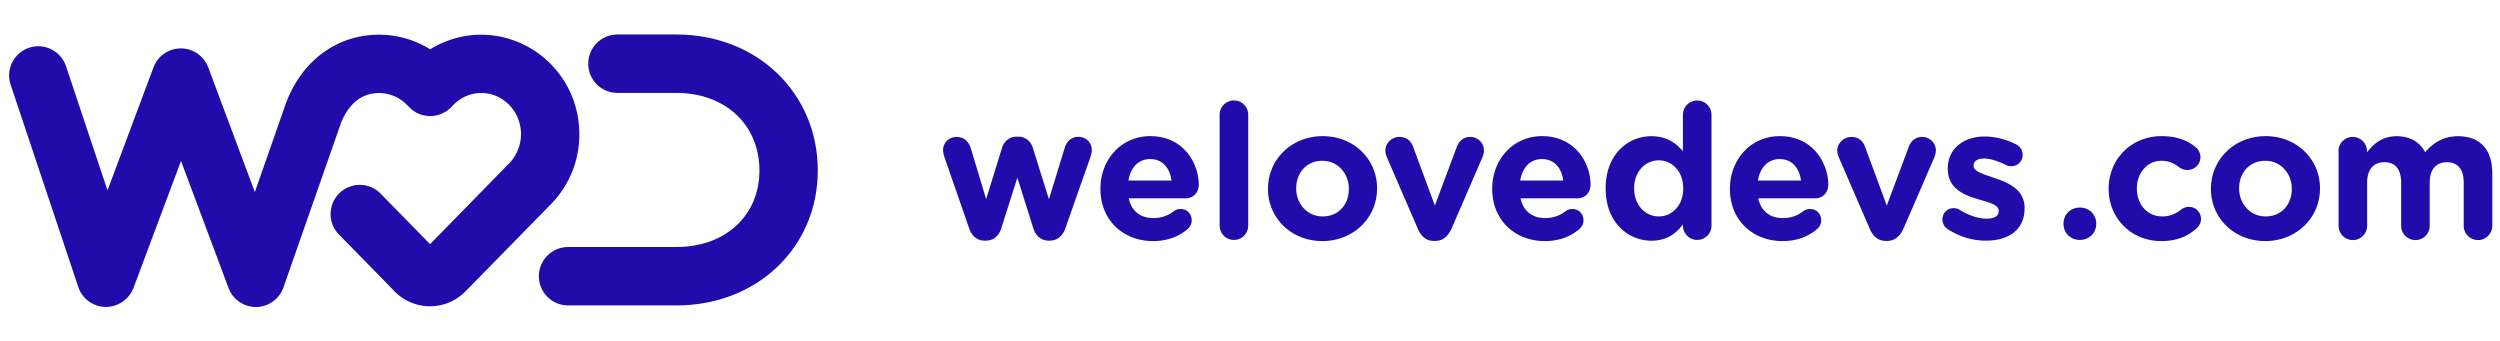 <svg xmlns="http://www.w3.org/2000/svg" viewBox="0 0 350 47.73" fill="#220bab" xml:space="preserve" class="w-[260px] md:w-[160px] mb-1.5 text-light-500 fill-current"><path class="welovedevs_long_svg__st0" d="M94.71 42.76H79.53c-2.26 0-4.09-1.83-4.09-4.09s1.83-4.09 4.09-4.09h15.18c6.84 0 11.61-4.4 11.61-10.7 0-6.4-4.77-10.87-11.61-10.87h-8.27c-2.26 0-4.09-1.83-4.09-4.09s1.83-4.09 4.09-4.09h8.27c11.28 0 19.78 8.19 19.78 19.04 0 10.77-8.5 18.89-19.78 18.89z"></path><path class="welovedevs_long_svg__st0" d="M14.83 42.97h-.07a4.085 4.085 0 0 1-3.8-2.79L1.49 11.86a4.08 4.08 0 0 1 2.58-5.17c2.14-.72 4.45.44 5.17 2.58l5.81 17.38 6.44-17.22c.6-1.6 2.12-2.65 3.83-2.65 1.7 0 3.23 1.06 3.83 2.65l6.53 17.46 4.2-12.01c1.66-4.85 5.16-8.34 9.61-9.55A13.602 13.602 0 0 1 60.22 6.9c2.14-1.32 4.62-2.04 7.15-2.04 3.63 0 7.18 1.5 9.74 4.11 2.58 2.63 4 6.12 4 9.83s-1.43 7.2-4.02 9.83L65.17 40.79a6.946 6.946 0 0 1-9.92.01l-2.92-2.99-4.88-4.98a4.09 4.09 0 0 1 .06-5.78 4.09 4.09 0 0 1 5.78.06l6.92 7.07 11.05-11.29c1.07-1.08 1.67-2.58 1.68-4.11 0-1.53-.6-3.03-1.66-4.1-1.05-1.07-2.44-1.66-3.9-1.66-1.47 0-2.85.59-3.9 1.66l-.33.34c-.77.78-1.82 1.23-2.92 1.23s-2.15-.44-2.92-1.23l-.34-.34c-.46-.47-.99-.85-1.58-1.13-1.17-.56-2.5-.68-3.74-.34-2.54.69-3.67 3.26-4.03 4.34l-7.94 22.69a4.095 4.095 0 0 1-3.81 2.74h-.04c-1.7 0-3.23-1.06-3.83-2.65l-6.66-17.8-6.66 17.8c-.63 1.58-2.15 2.64-3.85 2.64zM135.66 31.91l-3.45-9.95c-.08-.24-.18-.63-.18-.97 0-.92.74-1.82 1.92-1.82 1 0 1.66.63 1.95 1.55l2.16 7.16 2.21-7.14c.29-.95 1.03-1.61 2.05-1.61h.24c1.03 0 1.76.66 2.05 1.61l2.24 7.16 2.21-7.21c.26-.84.87-1.53 1.92-1.53 1.11 0 1.87.84 1.87 1.84 0 .26-.08.63-.13.82l-3.55 10.08c-.42 1.24-1.24 1.79-2.21 1.79h-.13c-.97 0-1.79-.55-2.16-1.71l-2.24-7.11-2.26 7.11c-.37 1.16-1.18 1.71-2.16 1.71h-.13c-.99.01-1.8-.54-2.22-1.78zM161.43 33.75c-4.24 0-7.37-2.98-7.37-7.29v-.05c0-4.03 2.87-7.35 6.98-7.35 4.71 0 6.79 3.87 6.79 6.79 0 1.16-.82 1.92-1.87 1.92h-7.93c.39 1.82 1.66 2.76 3.45 2.76 1.11 0 2.03-.34 2.84-.95.29-.21.55-.32.97-.32.9 0 1.55.68 1.55 1.58 0 .53-.24.92-.53 1.18-1.22 1.07-2.82 1.73-4.88 1.73zm2.58-8.48c-.24-1.79-1.29-3-2.98-3-1.66 0-2.74 1.18-3.05 3h6.03zM170.75 16.06a2 2 0 1 1 4 0v15.53a2 2 0 1 1-4 0V16.06zM177.52 26.46v-.05c0-4.05 3.26-7.35 7.66-7.35 4.37 0 7.61 3.24 7.61 7.29v.05c0 4.05-3.26 7.35-7.66 7.35-4.37 0-7.61-3.24-7.61-7.29zm11.32 0v-.05c0-2.08-1.5-3.9-3.71-3.9-2.29 0-3.66 1.76-3.66 3.84v.05c0 2.08 1.5 3.9 3.71 3.9 2.29 0 3.66-1.76 3.66-3.84zM200.95 33.73h-.21c-1.08 0-1.82-.68-2.26-1.74l-4.32-9.98c-.11-.26-.21-.61-.21-.97 0-.95.87-1.87 1.95-1.87s1.66.61 1.95 1.42l3.03 8.19 3.08-8.24c.26-.68.82-1.37 1.87-1.37s1.92.82 1.92 1.9c0 .34-.13.76-.21.95L203.22 32c-.45 1.01-1.19 1.73-2.27 1.73zM216.28 33.75c-4.24 0-7.37-2.98-7.37-7.29v-.05c0-4.03 2.87-7.35 6.98-7.35 4.71 0 6.79 3.87 6.79 6.79 0 1.16-.82 1.92-1.87 1.92h-7.93c.39 1.82 1.66 2.76 3.45 2.76 1.11 0 2.03-.34 2.84-.95.29-.21.55-.32.97-.32.9 0 1.55.68 1.55 1.58 0 .53-.24.92-.53 1.18-1.22 1.07-2.83 1.73-4.88 1.73zm2.58-8.48c-.24-1.79-1.29-3-2.98-3-1.66 0-2.74 1.18-3.05 3h6.03zM239.61 31.59a2 2 0 1 1-4 0v-.18c-.97 1.32-2.32 2.29-4.4 2.29-3.29 0-6.42-2.58-6.42-7.29v-.05c0-4.71 3.08-7.29 6.42-7.29 2.13 0 3.45.97 4.4 2.11v-5.11a2 2 0 1 1 4 0v15.52zm-10.83-5.24v.05c0 2.34 1.58 3.9 3.45 3.9s3.42-1.55 3.42-3.9v-.05c0-2.34-1.55-3.9-3.42-3.9-1.87.01-3.45 1.53-3.45 3.9zM249.56 33.75c-4.24 0-7.37-2.98-7.37-7.29v-.05c0-4.03 2.87-7.35 6.98-7.35 4.71 0 6.79 3.87 6.79 6.79 0 1.16-.82 1.92-1.87 1.92h-7.93c.39 1.82 1.66 2.76 3.45 2.76 1.11 0 2.03-.34 2.84-.95.29-.21.55-.32.97-.32.9 0 1.55.68 1.55 1.58 0 .53-.24.92-.53 1.18-1.22 1.07-2.83 1.73-4.88 1.73zm2.58-8.48c-.24-1.79-1.29-3-2.98-3-1.66 0-2.74 1.18-3.05 3h6.03zM264.22 33.73h-.21c-1.08 0-1.82-.68-2.26-1.74l-4.32-9.98c-.11-.26-.21-.61-.21-.97 0-.95.87-1.87 1.95-1.87s1.66.61 1.95 1.42l3.03 8.19 3.08-8.24c.26-.68.82-1.37 1.87-1.37 1.05 0 1.92.82 1.92 1.9 0 .34-.13.76-.21.95L266.49 32c-.45 1.01-1.19 1.73-2.27 1.73zM272.7 32.09c-.42-.26-.76-.74-.76-1.37 0-.9.68-1.58 1.58-1.58.29 0 .58.08.79.21 1.34.84 2.69 1.26 3.82 1.26 1.16 0 1.69-.42 1.69-1.05v-.05c0-.87-1.37-1.16-2.92-1.63-1.97-.58-4.21-1.5-4.21-4.24v-.05c0-2.87 2.32-4.48 5.16-4.48 1.47 0 3 .4 4.37 1.08.58.29.95.82.95 1.5 0 .9-.71 1.58-1.61 1.58-.29 0-.47-.05-.74-.18-1.13-.55-2.21-.9-3.05-.9-.97 0-1.47.42-1.47.97v.05c0 .79 1.34 1.16 2.87 1.69 1.97.66 4.27 1.61 4.27 4.19v.05c0 3.13-2.34 4.55-5.4 4.55-1.76.01-3.63-.49-5.34-1.6z"></path><path class="welovedevs_long_svg__st1" d="M291.18 29.06c1.32 0 2.29.97 2.29 2.24v.05c0 1.26-.97 2.24-2.29 2.24s-2.29-.97-2.29-2.24v-.05c0-1.26.97-2.24 2.29-2.24zM295.21 26.46v-.05c0-4.03 3.08-7.35 7.4-7.35 2.13 0 3.63.58 4.82 1.58.26.21.63.68.63 1.37 0 1-.82 1.79-1.82 1.79-.53 0-.92-.21-1.16-.39-.71-.55-1.45-.9-2.5-.9-2 0-3.42 1.76-3.42 3.84v.05c0 2.16 1.4 3.9 3.58 3.9 1.05 0 1.87-.37 2.63-.97.21-.16.61-.37 1.08-.37.95 0 1.69.76 1.69 1.71 0 .53-.24.95-.58 1.26-1.18 1.08-2.69 1.82-5 1.82-4.25 0-7.35-3.26-7.35-7.29zM309.53 26.46v-.05c0-4.05 3.26-7.35 7.66-7.35 4.37 0 7.61 3.24 7.61 7.29v.05c0 4.05-3.26 7.35-7.66 7.35-4.37 0-7.61-3.24-7.61-7.29zm11.32 0v-.05c0-2.08-1.5-3.9-3.71-3.9-2.29 0-3.66 1.76-3.66 3.84v.05c0 2.08 1.5 3.9 3.71 3.9 2.29 0 3.66-1.76 3.66-3.84zM327.38 21.17a2 2 0 1 1 4 0v.16c.92-1.18 2.13-2.26 4.16-2.26 1.84 0 3.24.82 3.98 2.24 1.24-1.45 2.71-2.24 4.63-2.24 2.98 0 4.77 1.79 4.77 5.19v7.35a2 2 0 1 1-4 0v-6.03c0-1.9-.84-2.87-2.34-2.87s-2.42.97-2.42 2.87v6.03a2 2 0 1 1-4 0v-6.03c0-1.9-.84-2.87-2.34-2.87s-2.42.97-2.42 2.87v6.03a2 2 0 1 1-4 0V21.17z"></path></svg>
